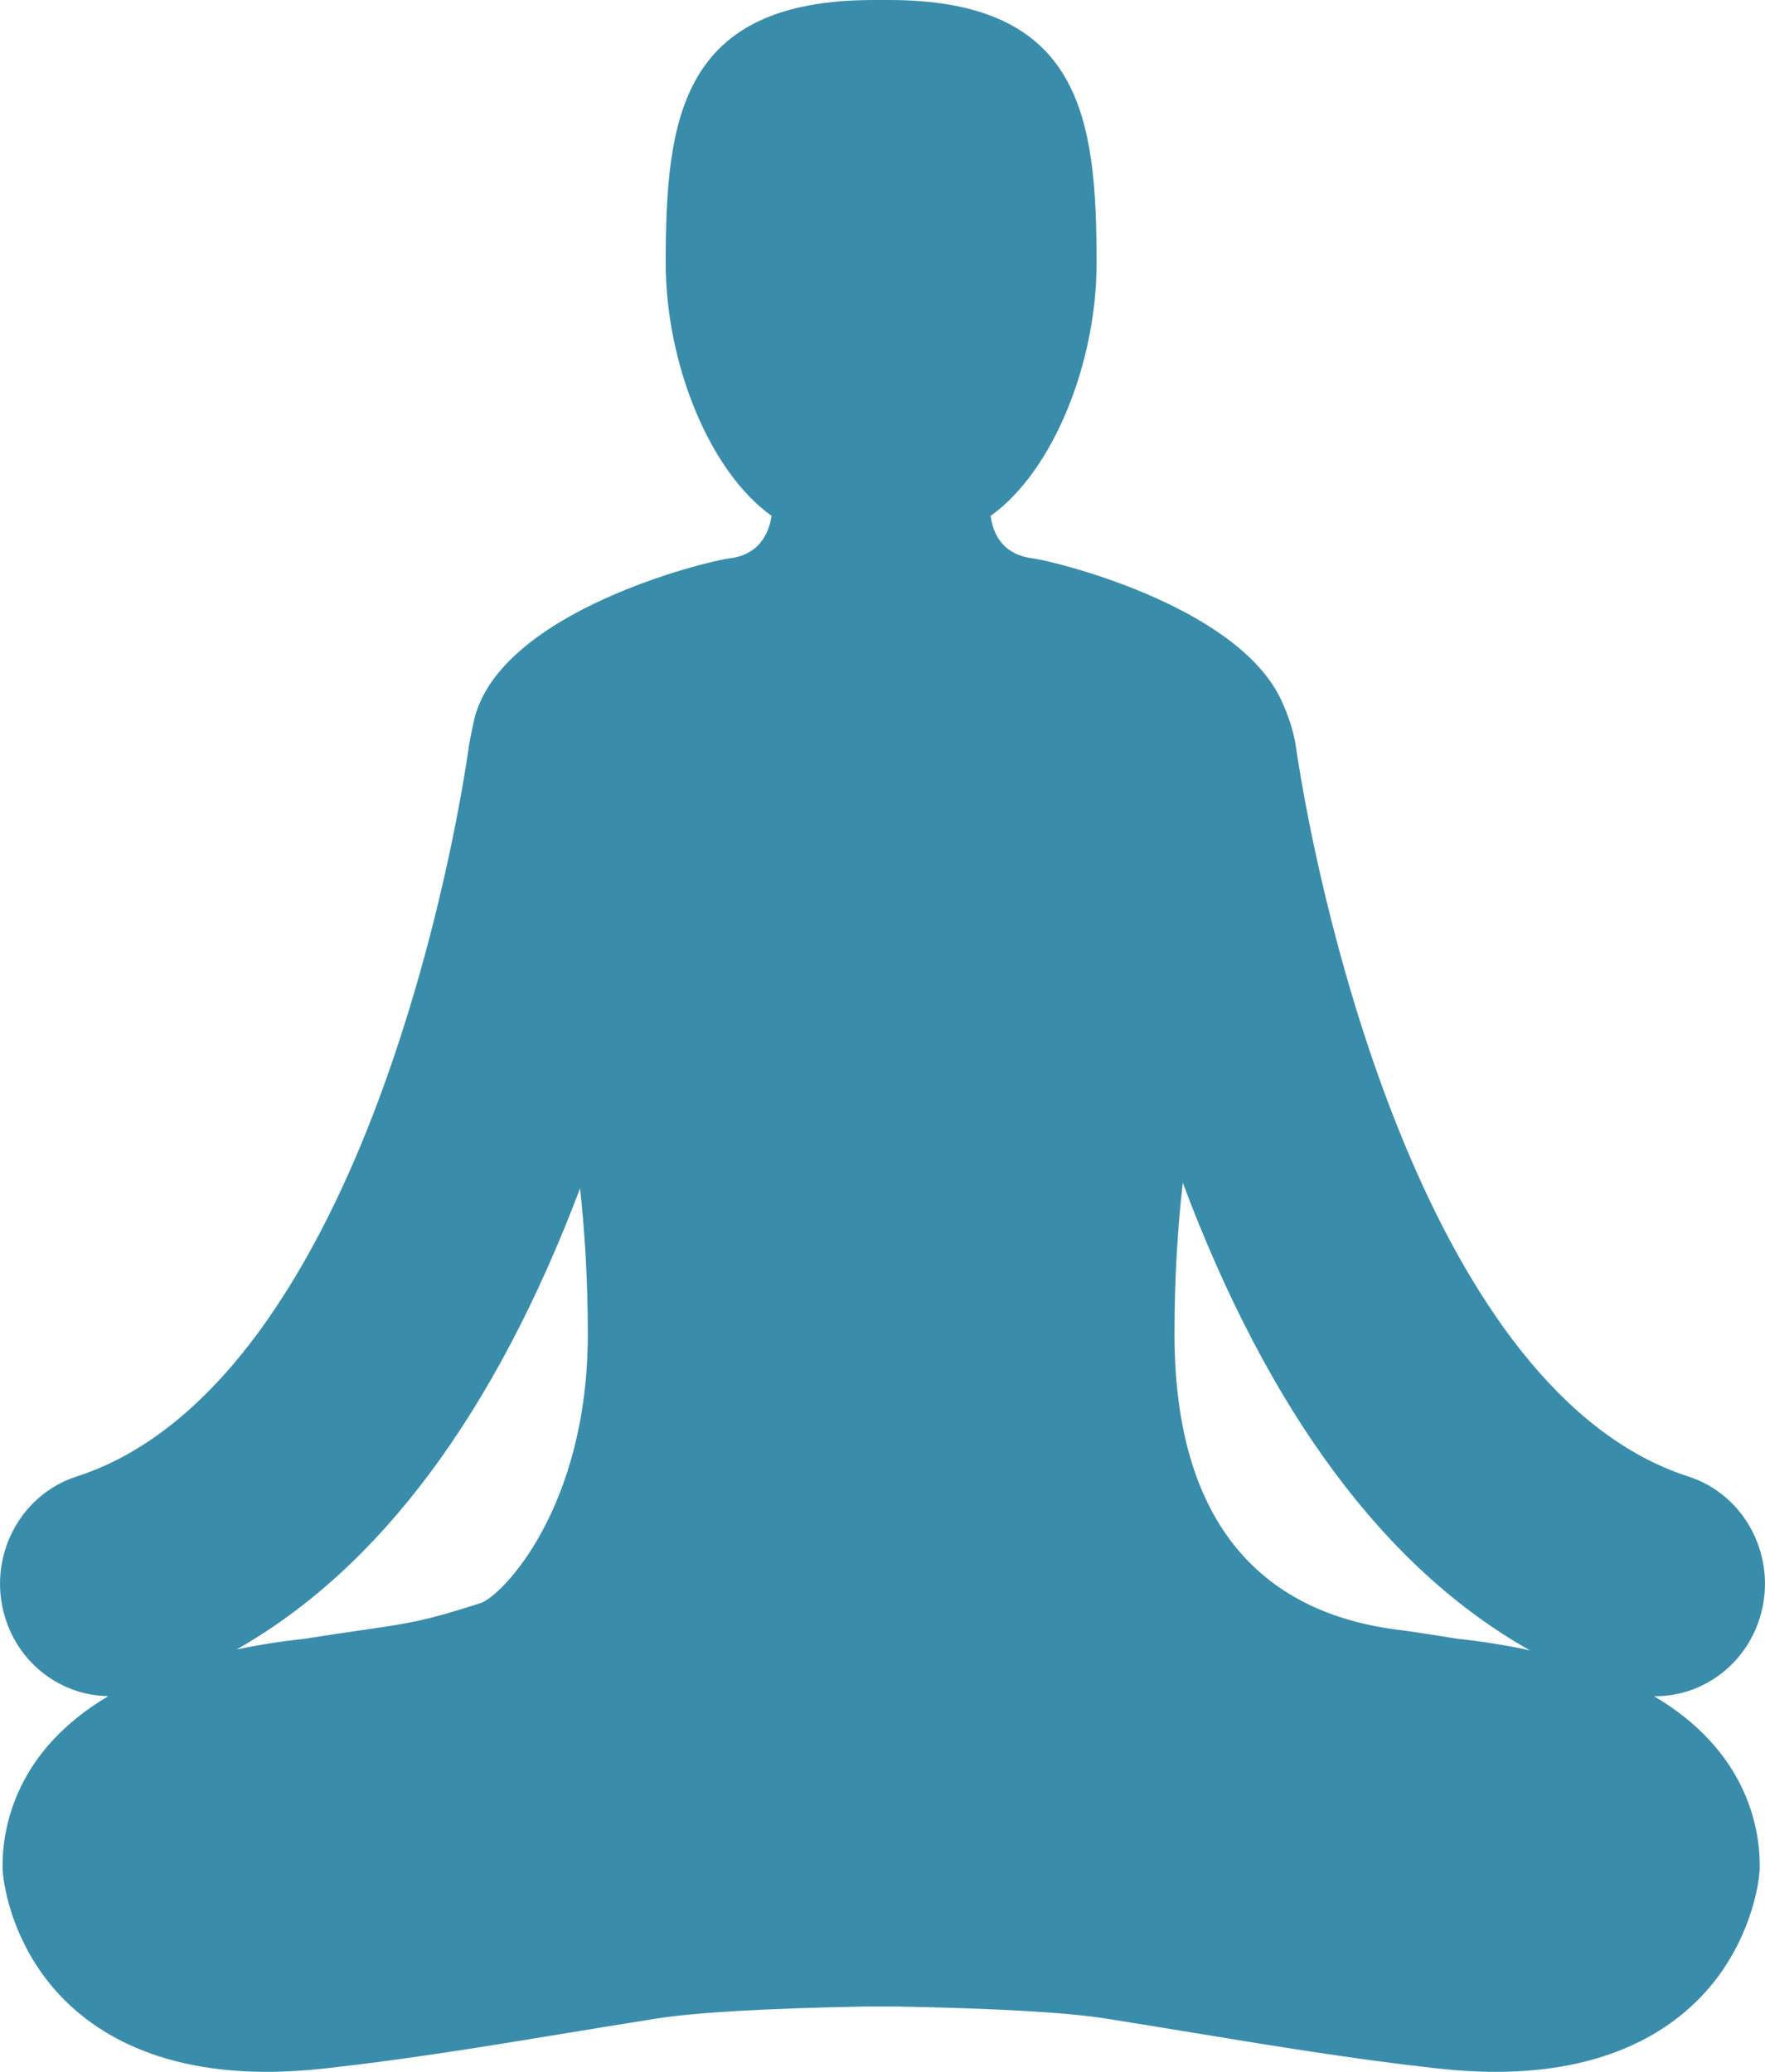 <svg width="23" height="27" viewBox="0 0 23 27" fill="none" xmlns="http://www.w3.org/2000/svg">
<path d="M22.934 21.078C23.17 20.306 22.752 19.483 22 19.241C18.644 18.158 17.218 11.986 16.884 9.711C16.835 9.388 16.673 9.076 16.673 9.076C16.057 7.872 13.723 7.31 13.461 7.277C12.989 7.219 12.929 6.849 12.909 6.723C13.733 6.134 14.29 4.714 14.29 3.431C14.29 1.536 14.095 0 11.581 0C11.547 0 11.418 0 11.384 0C8.87 0 8.675 1.536 8.675 3.431C8.675 4.714 9.231 6.134 10.055 6.723C10.035 6.849 9.957 7.225 9.504 7.277C9.221 7.31 6.543 7.959 6.183 9.36C6.183 9.36 6.138 9.56 6.111 9.716C6.108 9.737 5.83 11.854 5 14.153C4.292 16.114 3.023 18.588 1 19.241C0.248 19.483 -0.17 20.306 0.066 21.078C0.256 21.699 0.811 22.097 1.412 22.104C0.209 22.814 0.033 23.805 0.033 24.318C0.033 24.522 0.135 25.185 0.605 25.796C1.026 26.345 1.866 27 3.474 27C3.715 27 3.97 26.985 4.233 26.956C5.302 26.838 6.381 26.661 7.423 26.489C7.802 26.427 8.18 26.365 8.559 26.305C9.063 26.226 9.973 26.173 11.261 26.149H11.703C12.992 26.173 13.901 26.226 14.406 26.305C14.784 26.365 15.163 26.427 15.541 26.489C16.584 26.661 17.663 26.838 18.732 26.956C18.994 26.985 19.249 27 19.491 27C21.099 27 21.939 26.345 22.36 25.796C22.829 25.185 22.932 24.522 22.932 24.318C22.932 23.805 22.756 22.814 21.553 22.104C21.559 22.104 21.566 22.105 21.573 22.105C22.18 22.105 22.742 21.704 22.934 21.078ZM6.258 20.893C5.535 21.124 5.368 21.148 4.749 21.239C4.547 21.268 4.3 21.304 3.972 21.356C3.65 21.391 3.356 21.438 3.084 21.495C4.945 20.439 6.447 18.426 7.559 15.487C7.621 16.06 7.66 16.691 7.66 17.384C7.66 19.646 6.544 20.801 6.258 20.893ZM18.993 21.356C18.665 21.304 18.418 21.264 18.216 21.239C16.265 20.992 15.305 19.646 15.305 17.384C15.305 16.661 15.346 16.006 15.413 15.414C16.533 18.403 18.05 20.445 19.936 21.507C19.65 21.445 19.337 21.393 18.993 21.356Z" fill="#3A8DAA"/>
</svg>
